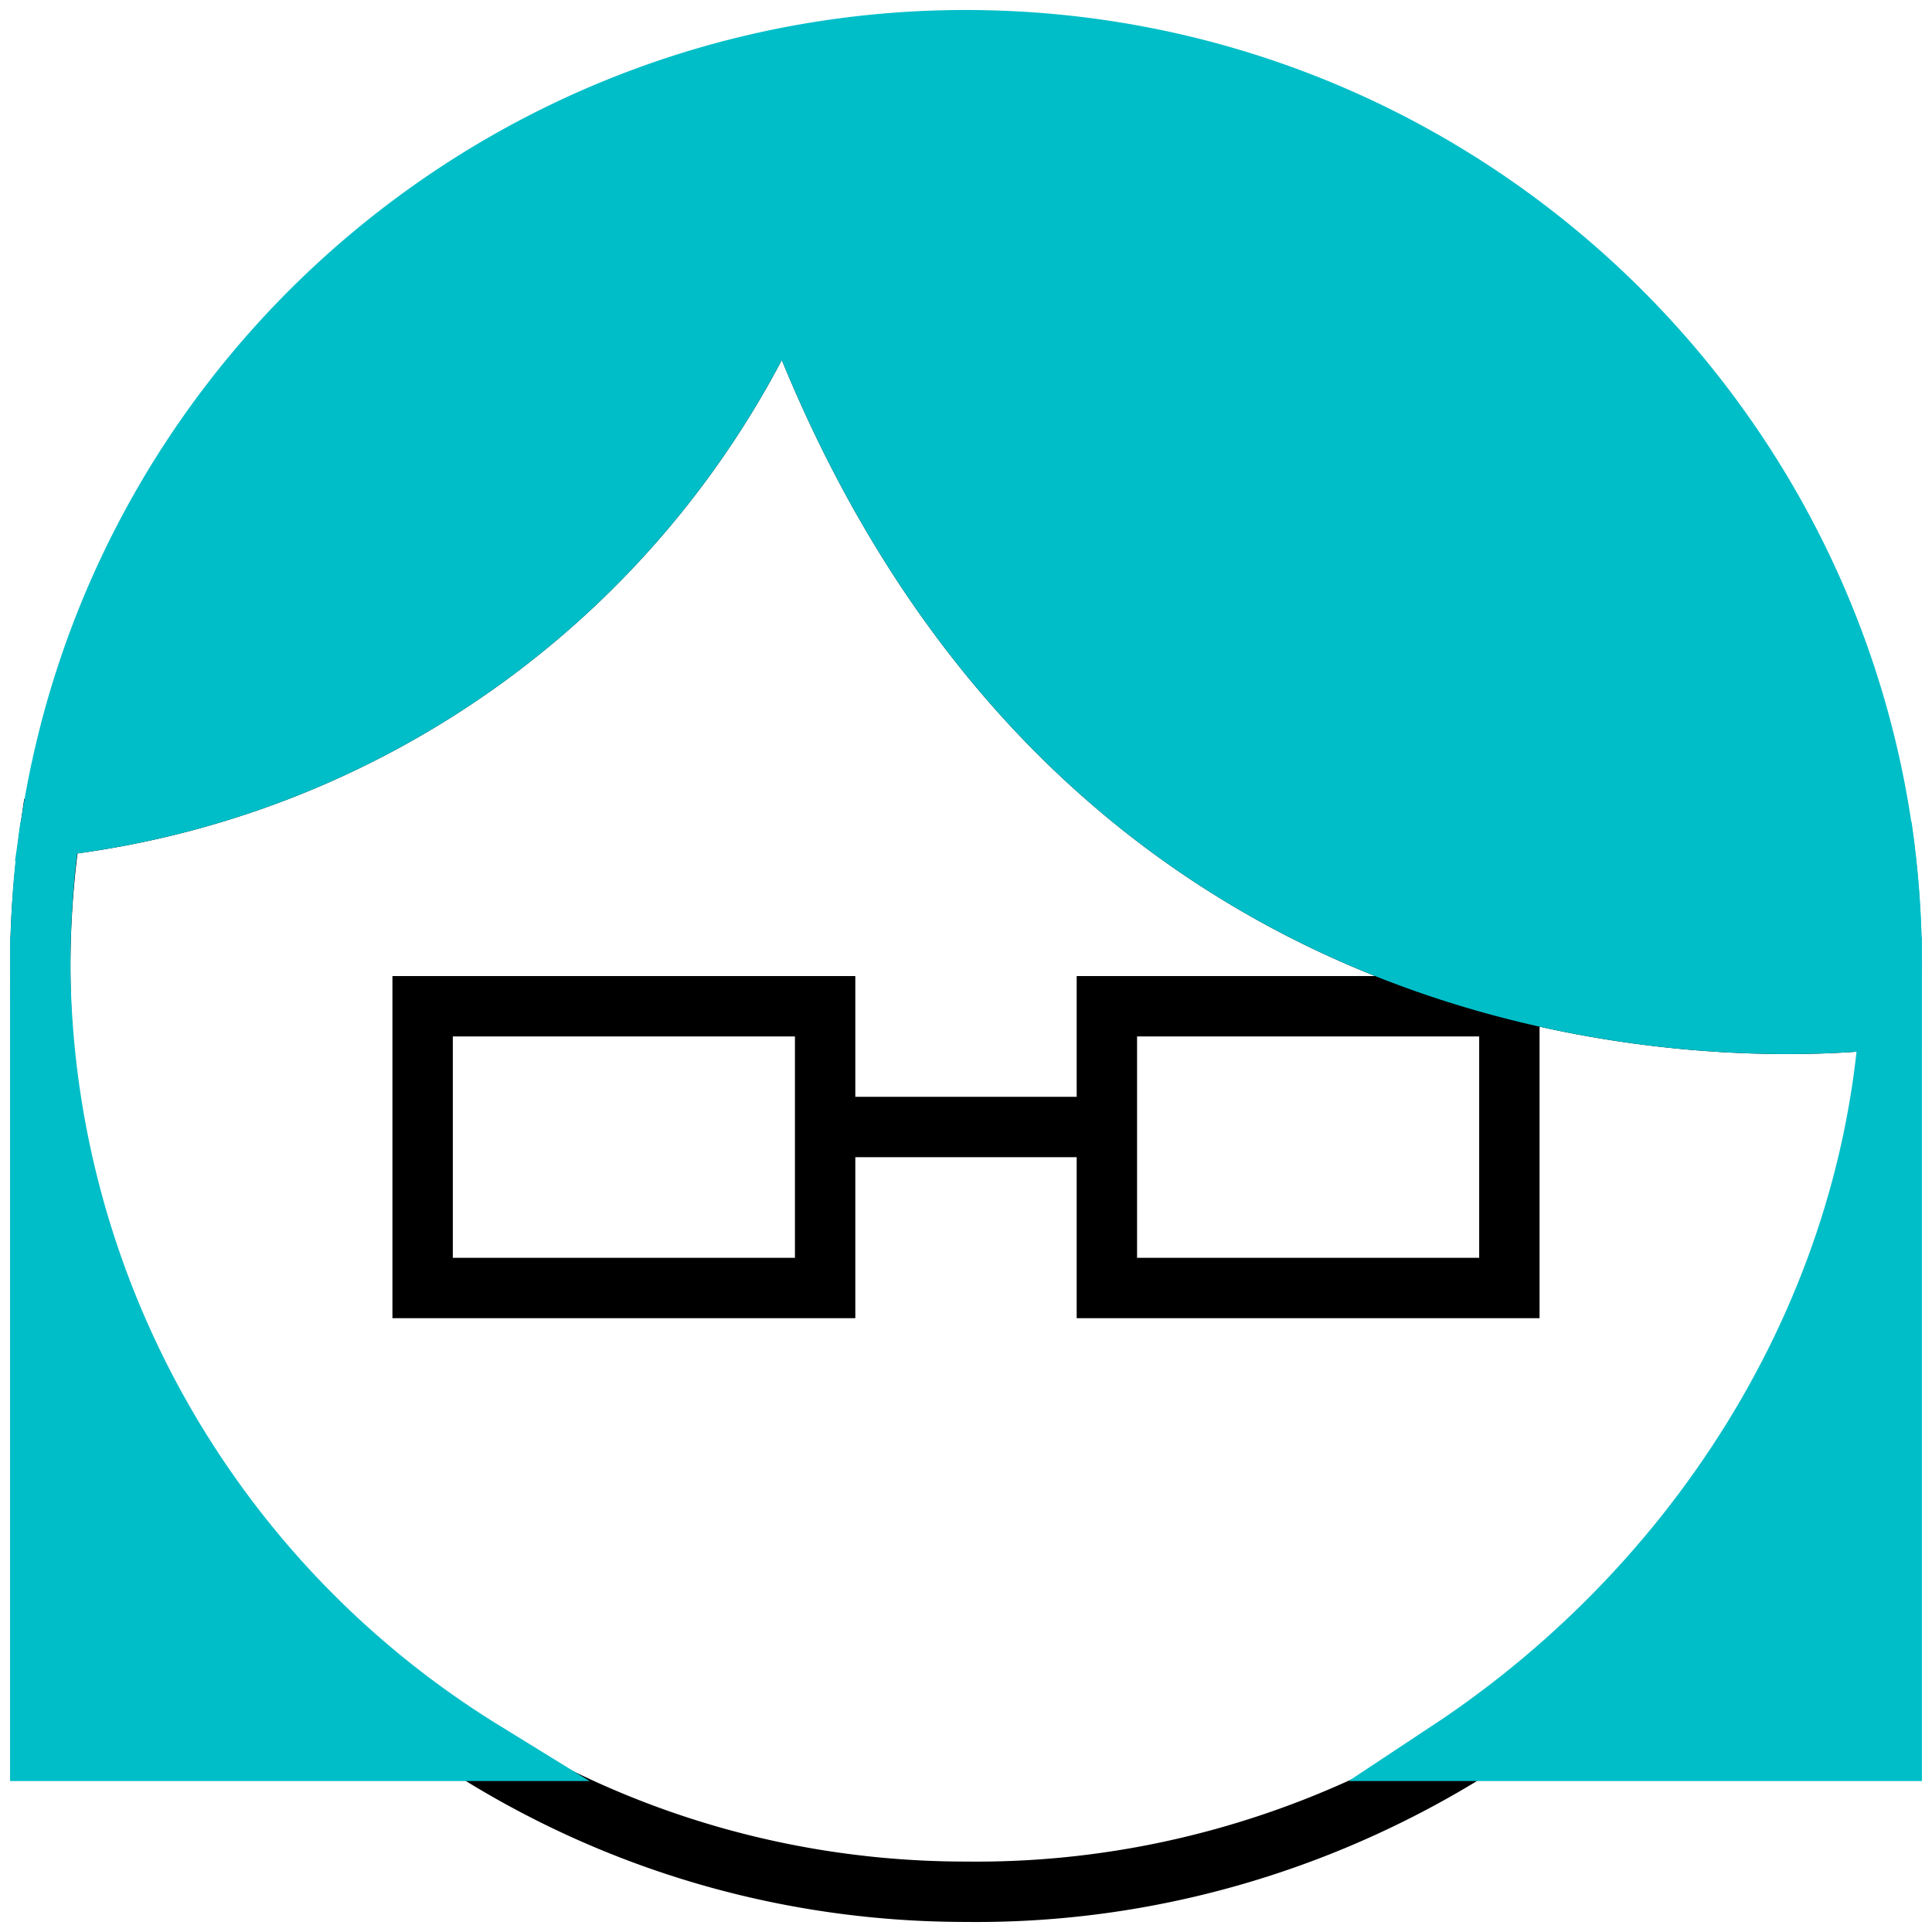 <svg xmlns="http://www.w3.org/2000/svg" viewBox="0 0 48 48"><path fill="none" stroke="currentColor" stroke-miterlimit="10" stroke-width="1.5" d="M10.5 25h10v7h-10zM27.5 25h10v7h-10zM20.5 28h7"/><path fill="none" stroke="currentColor" stroke-miterlimit="10" stroke-width="1.5" d="M19.5 7.05A22.6 22.6 0 011.26 20.53c-.17 1.16-.26 2.33-.26 3.5C1 36.72 11.3 47 24 47c12.27.14 23-9.61 23-21.71-.59.08-20 2.73-27.5-18.24z"/><path fill="#00BEC8" stroke="#00BEC8" stroke-miterlimit="10" stroke-width="1.5" d="M19.5 7.05C27 28.02 46.41 25.37 47 25.29v-1.06C47.14 11.55 36.96 1.15 24.26 1 12.79.87 2.97 9.2 1.26 20.53A22.6 22.6 0 0019.5 7.05zM1.25 20.53c-.17 1.16-.25 2.33-.25 3.5.07 7.95 4.23 15.3 11 19.47H1V23.28"/><path fill="#00BEC8" stroke="#00BEC8" stroke-miterlimit="10" stroke-width="1.5" d="M46.75 20.53c.17 1.16.25 2.33.25 3.5-.07 7.95-4.51 15.18-11 19.47h11V23.28"/></svg>